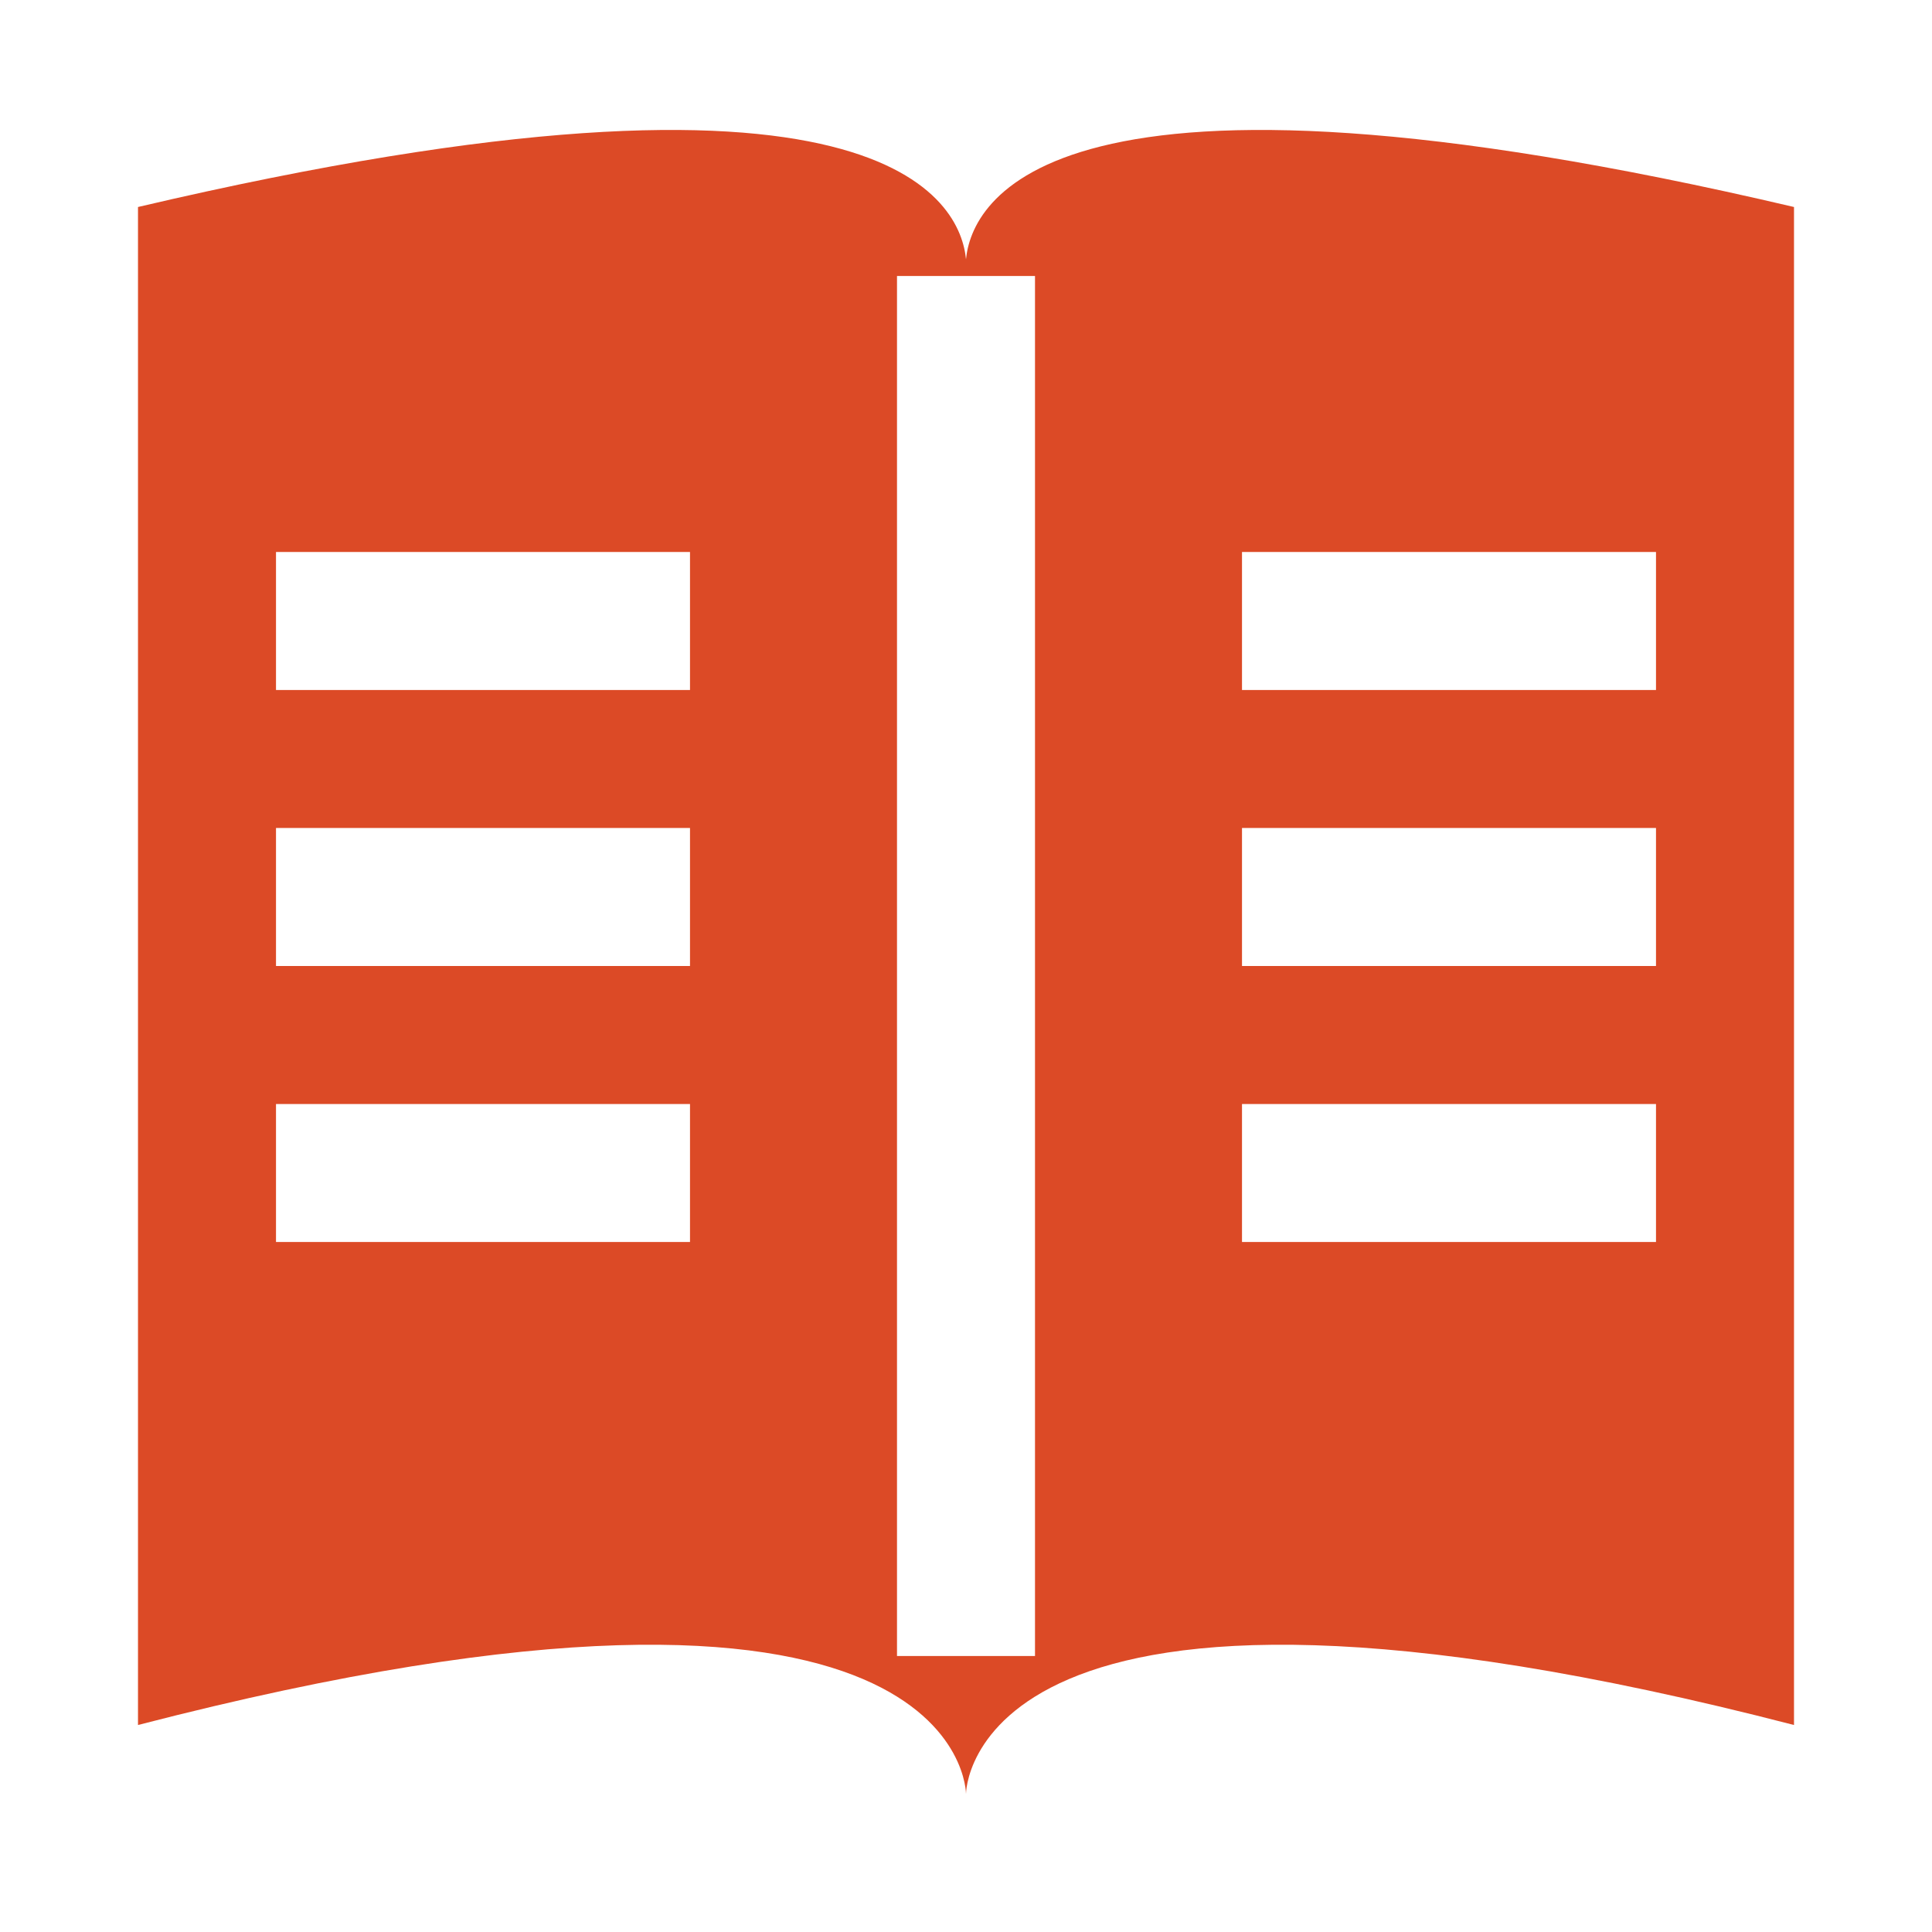 <?xml version="1.0" encoding="utf-8"?>
<!-- Generator: Adobe Illustrator 15.0.0, SVG Export Plug-In . SVG Version: 6.00 Build 0)  -->
<!DOCTYPE svg PUBLIC "-//W3C//DTD SVG 1.1//EN" "http://www.w3.org/Graphics/SVG/1.1/DTD/svg11.dtd">
<svg version="1.1" id="Layer_1" xmlns="http://www.w3.org/2000/svg" xmlns:xlink="http://www.w3.org/1999/xlink" x="0px" y="0px"
	 width="14px" height="14px" viewBox="0 0 14 14" enable-background="new 0 0 14 14" xml:space="preserve">
<path fill="#DC4A26" d="M7,1.879C6.961,1.473,6.427,0.227,1,1.5c0,3.222,0,7.449,0,11C7.009,10.945,7,13,7,13s-0.009-2.055,6-0.5
	c0-3.551,0-7.778,0-11C7.574,0.227,7.039,1.473,7,1.879z M5,9H2V8h3V9z M5,7H2V6h3V7z M5,5H2V4h3V5z M7.5,12h-1V2h1V12z M12,9H9V8h3
	V9z M12,7H9V6h3V7z M12,5H9V4h3V5z"/>
</svg>
